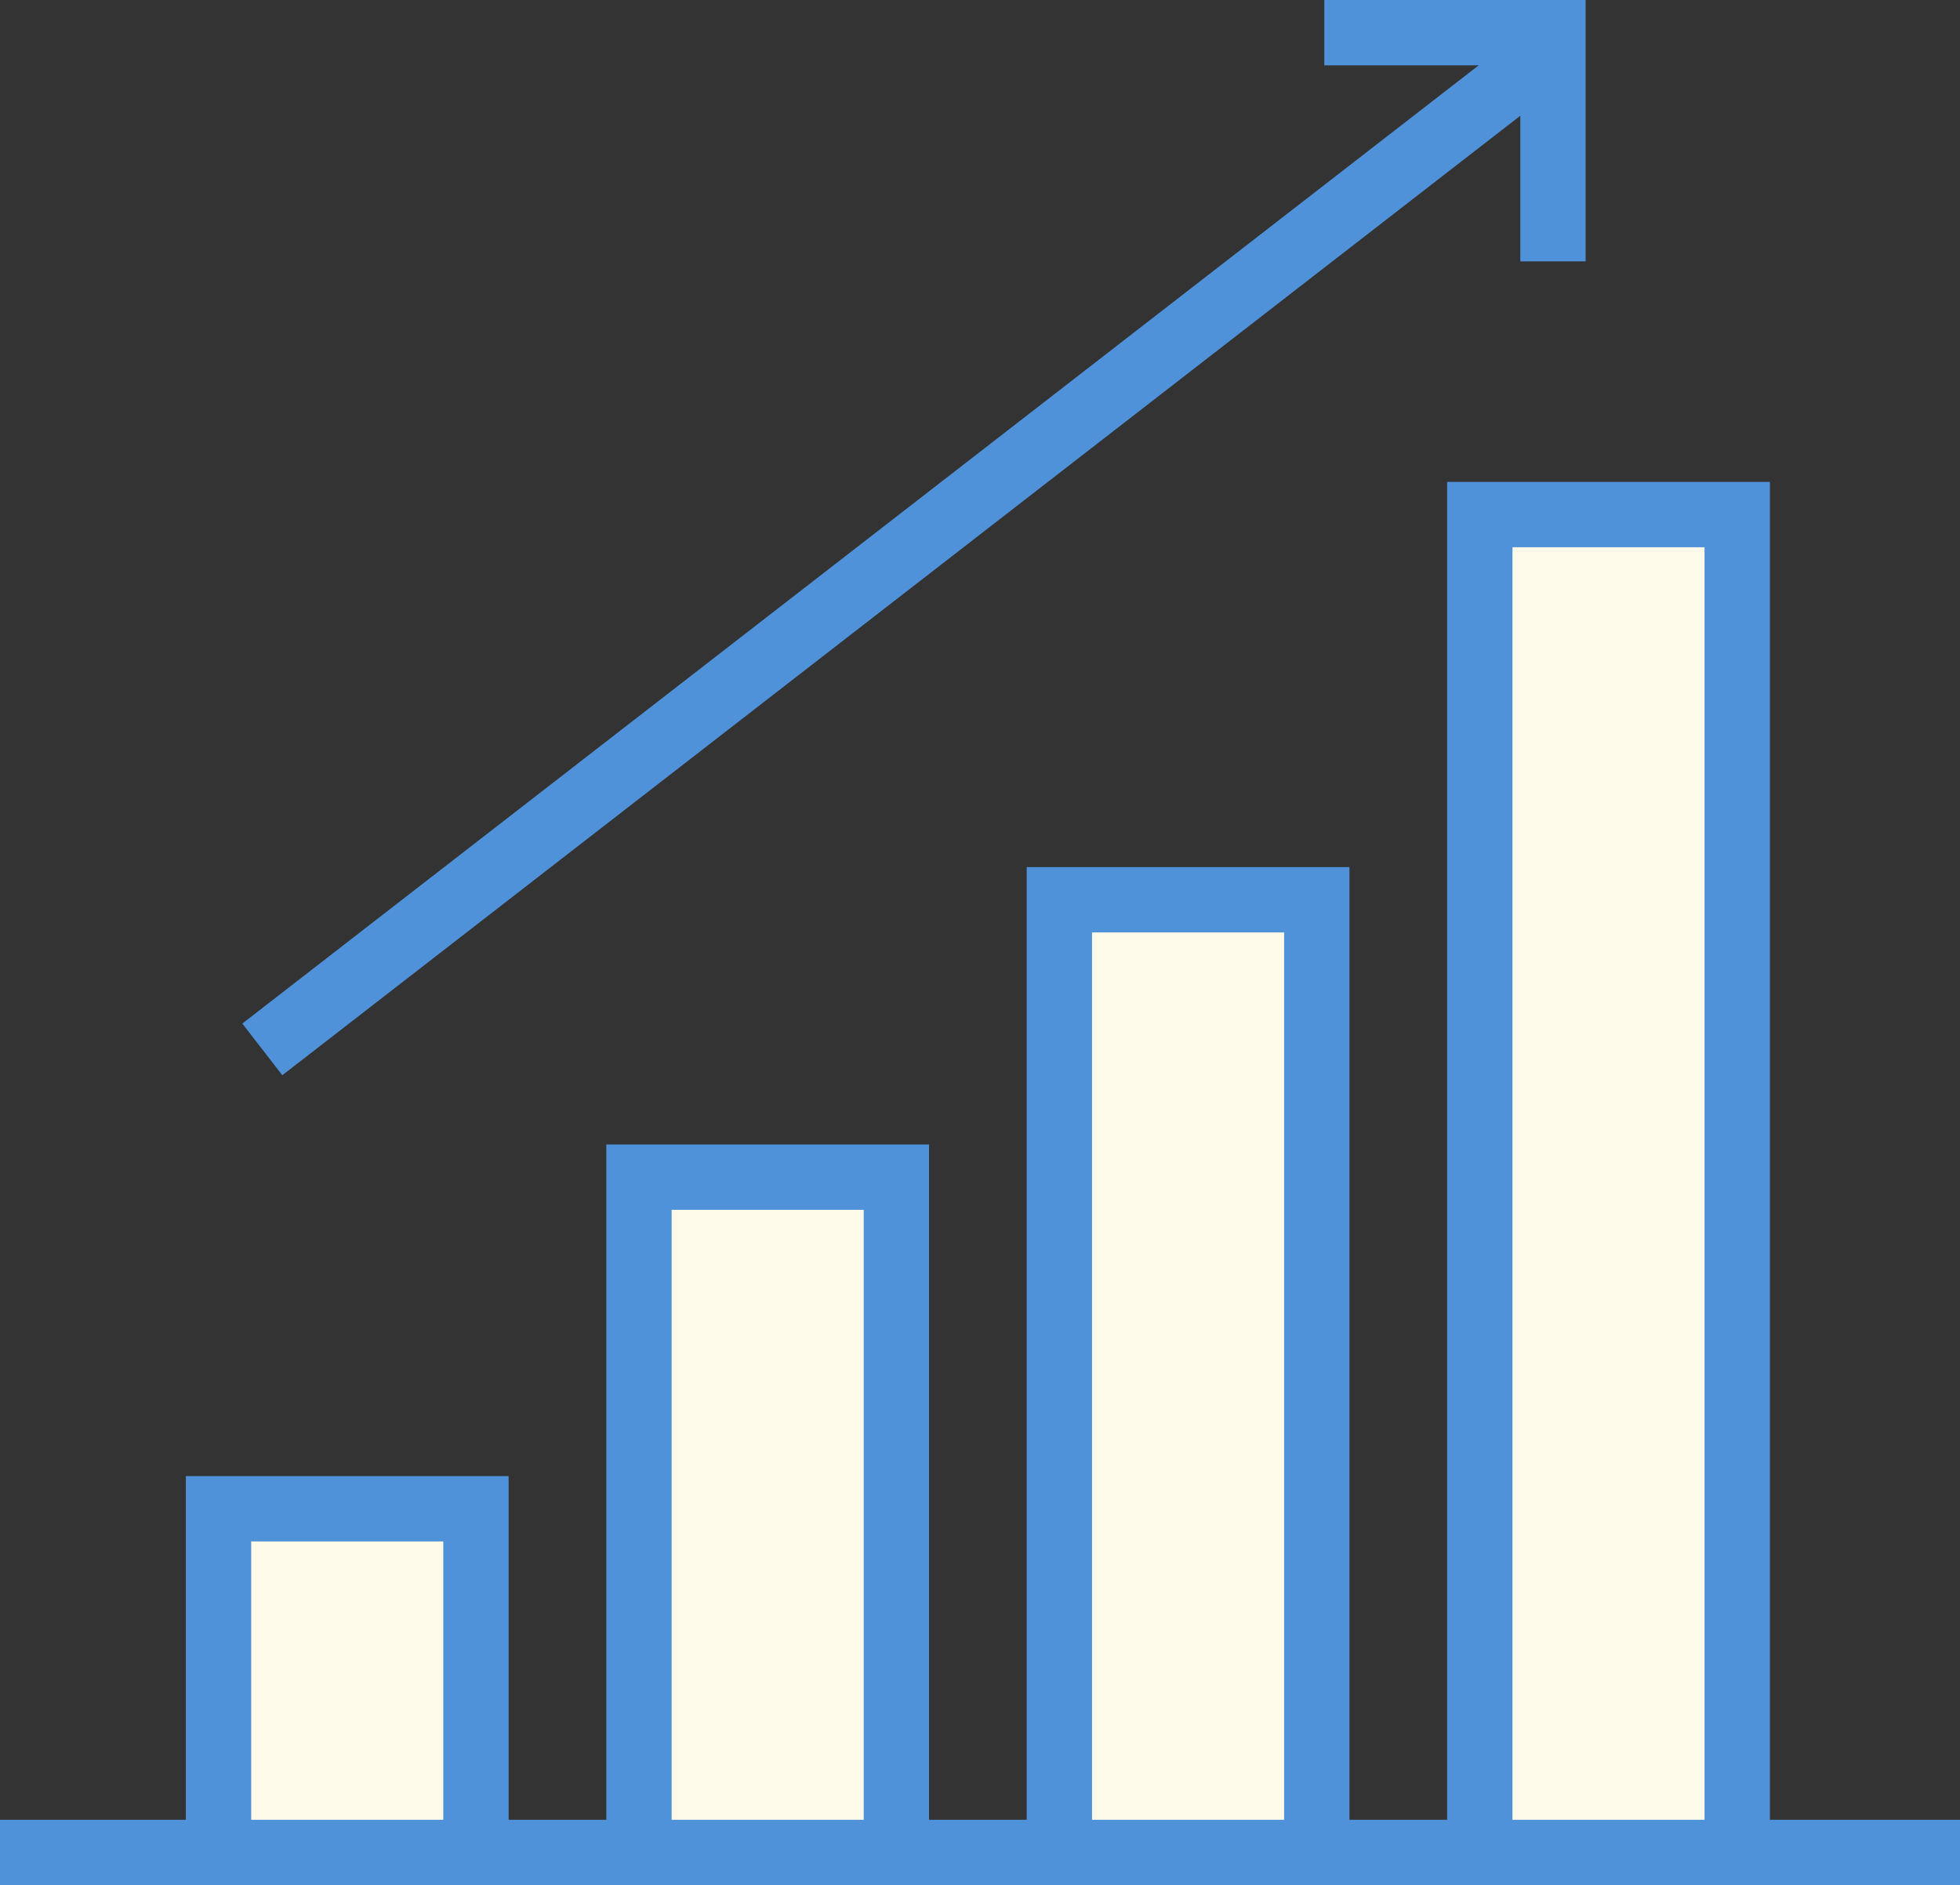 <svg xmlns="http://www.w3.org/2000/svg" width="60" height="57.7" viewBox="0 0 60 57.7"><rect x="0" y="0" width="60" height="57.7" fill="#333333" stroke="none"/><title>IncreaseConversion</title><polyline points="19.56 56.32 19.56 36.03 27.44 36.03 27.44 56.32" style="fill:#fefaea;stroke:#5092da;stroke-miterlimit:10;stroke-width:2px"/><polyline points="32.43 56.32 32.43 27.54 40.31 27.54 40.31 56.32" style="fill:#fefaea;stroke:#5092da;stroke-miterlimit:10;stroke-width:2px"/><polyline points="45.3 56.32 45.3 15.75 53.18 15.75 53.18 56.32" style="fill:#fefaea;stroke:#5092da;stroke-miterlimit:10;stroke-width:2px"/><path d="M30.12,17.73" style="fill:#fff7f6;stroke:#5092da;stroke-miterlimit:10;stroke-width:2px"/><line x1="47.44" y1="1.58" x2="8.03" y2="32.12" style="fill:#fff7f6;stroke:#5092da;stroke-miterlimit:10;stroke-width:2px"/><polyline points="6.69 56.32 6.69 46.18 14.57 46.18 14.57 56.32" style="fill:#fefaea;stroke:#5092da;stroke-miterlimit:10;stroke-width:2px"/><line y1="56.7" x2="60" y2="56.7" style="fill:#fff7f6;stroke:#5092da;stroke-miterlimit:10;stroke-width:2px"/><polyline points="40.54 1 47.54 1 47.54 8" style="fill:none;stroke:#5092da;stroke-miterlimit:10;stroke-width:2px"/></svg>